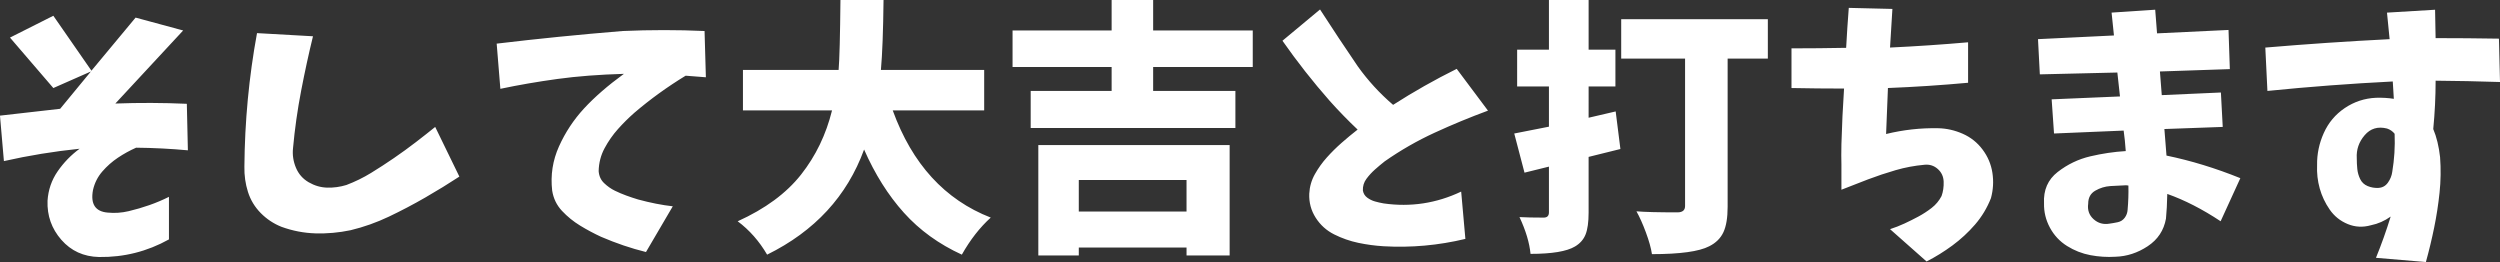 <svg version="1.1" xmlns="http://www.w3.org/2000/svg" xmlns:xlink="http://www.w3.org/1999/xlink" width="255.769" height="26.805" viewBox="0,0,255.769,26.805"><rect x="0" y="0" width="255.769" height="26.805" fill="#333333" stroke="none"/><g transform="translate(-112.116,-166.597)"><g fill="#ffffff" fill-rule="evenodd" stroke="none" stroke-width="0" stroke-linecap="round" stroke-miterlimit="10"><path d="M322.258,180.255l-0.242,-3.495l6.991,-0.296l-0.269,-2.447l-7.931,0.188l-0.188,-3.603l7.77,-0.376l-0.242,-2.339l4.463,-0.296l0.188,2.42l7.313,-0.349l0.134,4.006l-7.152,0.242l0.188,2.42l6.05,-0.269l0.188,3.522l-5.969,0.215c0.072,0.789 0.143,1.694 0.215,2.716c2.509,0.52 5.028,1.29 7.555,2.312l-2.017,4.409c-1.864,-1.237 -3.683,-2.169 -5.458,-2.796c-0.018,0.968 -0.063,1.81 -0.134,2.527c-0.215,1.201 -0.838,2.142 -1.869,2.823c-1.031,0.681 -2.129,1.04 -3.294,1.075c-0.86,0.054 -1.716,0 -2.568,-0.161c-0.851,-0.161 -1.649,-0.475 -2.393,-0.941c-0.744,-0.466 -1.326,-1.089 -1.747,-1.869c-0.421,-0.78 -0.623,-1.609 -0.605,-2.487c-0.072,-1.362 0.394,-2.433 1.398,-3.213c1.004,-0.78 2.115,-1.313 3.334,-1.6c1.219,-0.287 2.429,-0.466 3.629,-0.538c-0.054,-0.771 -0.125,-1.47 -0.215,-2.097zM212.805,173.749v4.14h-9.357c1.99,5.485 5.332,9.141 10.029,10.969c-1.111,1.004 -2.097,2.267 -2.957,3.791c-2.348,-1.075 -4.324,-2.505 -5.928,-4.288c-1.604,-1.783 -2.962,-3.939 -4.073,-6.466c-1.739,4.768 -5.046,8.353 -9.921,10.755c-0.807,-1.38 -1.81,-2.518 -3.011,-3.414c2.814,-1.273 4.974,-2.863 6.48,-4.772c1.506,-1.909 2.563,-4.1 3.173,-6.574h-9.115v-4.14h9.787c0.09,-1.058 0.152,-3.442 0.188,-7.152h4.409c-0.036,3.173 -0.125,5.556 -0.269,7.152zM117.573,175.604l-4.436,-5.162l4.436,-2.232l3.898,5.619l4.517,-5.431l4.866,1.317l-6.937,7.475c2.438,-0.09 4.875,-0.081 7.313,0.027l0.107,4.759c-1.757,-0.161 -3.522,-0.251 -5.297,-0.269c-0.645,0.287 -1.264,0.627 -1.855,1.022c-0.592,0.394 -1.125,0.865 -1.6,1.412c-0.475,0.547 -0.793,1.178 -0.955,1.895c-0.269,1.434 0.233,2.205 1.506,2.312c0.717,0.072 1.434,0.022 2.151,-0.148c0.717,-0.17 1.42,-0.376 2.111,-0.618c0.69,-0.242 1.358,-0.524 2.003,-0.847v4.355c-2.223,1.237 -4.606,1.837 -7.152,1.801c-1.577,-0.036 -2.863,-0.623 -3.858,-1.761c-0.995,-1.138 -1.465,-2.469 -1.412,-3.993c0.072,-1.111 0.417,-2.115 1.035,-3.011c0.618,-0.896 1.367,-1.667 2.245,-2.312c-2.617,0.269 -5.198,0.69 -7.743,1.264l-0.403,-4.651c2.025,-0.233 4.078,-0.466 6.157,-0.699l3.146,-3.818zM295.399,175.604v-4.06c1.864,0 3.728,-0.018 5.592,-0.054c0.072,-1.344 0.161,-2.706 0.269,-4.087l4.463,0.107c-0.09,1.326 -0.17,2.644 -0.242,3.952c2.653,-0.126 5.314,-0.305 7.985,-0.538v4.14c-2.743,0.251 -5.476,0.43 -8.2,0.538c-0.072,1.559 -0.135,3.128 -0.188,4.705c1.757,-0.43 3.531,-0.627 5.323,-0.592c0.86,0.018 1.698,0.206 2.514,0.565c0.815,0.358 1.492,0.896 2.03,1.613c0.538,0.717 0.874,1.51 1.008,2.38c0.134,0.869 0.085,1.734 -0.148,2.595c-0.394,1.004 -0.937,1.904 -1.627,2.702c-0.69,0.798 -1.461,1.51 -2.312,2.138c-0.851,0.627 -1.734,1.174 -2.648,1.64l-3.737,-3.307c0.502,-0.161 0.995,-0.354 1.479,-0.578c0.484,-0.224 0.959,-0.462 1.425,-0.713c0.466,-0.251 0.914,-0.542 1.344,-0.874c0.43,-0.332 0.771,-0.739 1.022,-1.223c0.161,-0.448 0.233,-0.937 0.215,-1.466c-0.018,-0.529 -0.22,-0.963 -0.605,-1.304c-0.385,-0.34 -0.838,-0.484 -1.358,-0.43c-1.004,0.09 -1.985,0.273 -2.944,0.551c-0.959,0.278 -1.9,0.592 -2.823,0.941c-0.923,0.35 -1.833,0.704 -2.729,1.062v-2.581c-0.018,-0.538 -0.018,-1.237 0,-2.097c0.054,-1.9 0.143,-3.791 0.269,-5.673c-1.81,0 -3.603,-0.018 -5.377,-0.054zM344.09,175.9l-0.215,-4.436c4.212,-0.358 8.451,-0.645 12.717,-0.86c-0.09,-0.896 -0.179,-1.801 -0.269,-2.715l4.92,-0.296l0.054,2.904c2.151,0 4.311,0.018 6.48,0.054l0.108,4.436c-2.205,-0.072 -4.4,-0.117 -6.587,-0.135c0,1.649 -0.081,3.298 -0.242,4.947c0.341,0.807 0.574,1.766 0.699,2.877c0.09,1.219 0.072,2.429 -0.054,3.63c-0.126,1.201 -0.309,2.393 -0.551,3.576c-0.242,1.183 -0.524,2.357 -0.847,3.522l-5.108,-0.43c0.556,-1.362 1.058,-2.769 1.506,-4.221c-0.627,0.448 -1.299,0.744 -2.016,0.887c-0.824,0.233 -1.618,0.193 -2.38,-0.121c-0.762,-0.314 -1.376,-0.807 -1.842,-1.479c-0.466,-0.672 -0.807,-1.394 -1.022,-2.164c-0.215,-0.771 -0.305,-1.569 -0.269,-2.393c-0.018,-1.129 0.211,-2.223 0.686,-3.28c0.475,-1.058 1.192,-1.909 2.151,-2.554c0.959,-0.645 2.021,-0.995 3.186,-1.049c0.663,-0.018 1.273,0.018 1.828,0.108l-0.108,-1.775c-4.284,0.215 -8.559,0.538 -12.825,0.968zM240.282,169.716v3.737h-10.19v2.447h8.415v3.791h-20.944v-3.791h8.281v-2.447h-10.136v-3.737h10.136v-3.119h4.248v3.119zM243.321,170.765l3.845,-3.199c1.273,1.972 2.563,3.916 3.872,5.834c1.04,1.452 2.241,2.76 3.603,3.925c2.097,-1.344 4.266,-2.572 6.507,-3.683l3.199,4.275c-1.846,0.681 -3.666,1.434 -5.458,2.258c-1.792,0.825 -3.495,1.802 -5.108,2.931c-0.341,0.269 -0.672,0.547 -0.995,0.833c-0.323,0.287 -0.614,0.605 -0.874,0.955c-0.26,0.349 -0.381,0.748 -0.363,1.197c0.054,0.305 0.202,0.547 0.444,0.726c0.242,0.179 0.506,0.309 0.793,0.39c0.287,0.081 0.582,0.148 0.887,0.202c2.76,0.394 5.404,-0.009 7.932,-1.21l0.43,4.84c-2.76,0.663 -5.548,0.914 -8.362,0.753c-0.878,-0.054 -1.743,-0.17 -2.595,-0.35c-0.851,-0.179 -1.671,-0.466 -2.46,-0.86c-0.789,-0.394 -1.421,-0.963 -1.896,-1.707c-0.475,-0.744 -0.695,-1.564 -0.659,-2.46c0.036,-0.717 0.229,-1.385 0.578,-2.003c0.349,-0.618 0.757,-1.187 1.223,-1.707c0.466,-0.52 0.963,-1.013 1.492,-1.479c0.529,-0.466 1.08,-0.923 1.654,-1.371c-0.986,-0.932 -1.936,-1.909 -2.85,-2.931c-1.721,-1.954 -3.334,-4.006 -4.839,-6.157zM163.307,175.685l-0.377,-4.624c4.194,-0.502 8.487,-0.932 12.879,-1.291c2.85,-0.125 5.646,-0.125 8.388,0l0.135,4.732c-0.592,-0.054 -1.282,-0.108 -2.07,-0.161c-1.882,1.147 -3.63,2.411 -5.243,3.791c-0.591,0.52 -1.151,1.075 -1.68,1.667c-0.529,0.592 -0.986,1.246 -1.371,1.963c-0.385,0.717 -0.587,1.497 -0.605,2.339c0.036,0.502 0.224,0.914 0.565,1.237c0.34,0.323 0.703,0.578 1.089,0.766c0.385,0.188 0.775,0.354 1.17,0.497c0.394,0.144 0.797,0.278 1.21,0.403c1.255,0.341 2.438,0.574 3.549,0.699l-2.742,4.678c-1.524,-0.376 -3.056,-0.896 -4.597,-1.559c-0.735,-0.34 -1.447,-0.721 -2.138,-1.143c-0.69,-0.421 -1.308,-0.923 -1.855,-1.506c-0.547,-0.583 -0.883,-1.277 -1.008,-2.084c-0.179,-1.577 0.054,-3.083 0.699,-4.517c0.645,-1.434 1.501,-2.729 2.568,-3.885c1.067,-1.156 2.424,-2.335 4.073,-3.536c-2.509,0.072 -4.777,0.247 -6.802,0.524c-2.025,0.278 -3.97,0.614 -5.834,1.008zM274.643,178.642l2.769,-0.645l0.484,3.845c-1.434,0.358 -2.518,0.627 -3.253,0.807v5.7c0,0.968 -0.103,1.712 -0.309,2.231c-0.206,0.52 -0.569,0.932 -1.089,1.237c-0.842,0.502 -2.357,0.753 -4.544,0.753c-0.108,-1.129 -0.484,-2.384 -1.129,-3.764c0.645,0.036 1.47,0.054 2.474,0.054c0.358,0 0.538,-0.179 0.538,-0.538v-4.678l-2.5,0.618l-1.049,-4.006c0.842,-0.161 2.025,-0.394 3.549,-0.699v-4.113h-3.253v-3.764h3.253v-5.081h4.06v5.081h2.742v3.764h-2.742zM277.977,168.56h15.003v4.033h-4.114v15.164c0,1.111 -0.143,1.976 -0.43,2.595c-0.287,0.618 -0.771,1.098 -1.452,1.439c-1.04,0.538 -2.993,0.807 -5.861,0.807c-0.09,-0.61 -0.296,-1.349 -0.618,-2.218c-0.323,-0.869 -0.645,-1.591 -0.968,-2.164c0.825,0.072 2.223,0.107 4.194,0.107c0.52,0 0.78,-0.215 0.78,-0.645v-15.083h-6.534zM138.41,169.985l5.727,0.323c-0.43,1.757 -0.834,3.612 -1.21,5.565c-0.376,1.954 -0.654,3.917 -0.833,5.888c-0.072,0.681 0.027,1.344 0.296,1.99c0.269,0.645 0.704,1.143 1.304,1.492c0.601,0.349 1.232,0.533 1.896,0.551c0.663,0.018 1.317,-0.072 1.963,-0.269c0.896,-0.34 1.739,-0.753 2.527,-1.237c0.789,-0.484 1.568,-0.99 2.339,-1.519c0.771,-0.529 1.524,-1.075 2.258,-1.64c0.735,-0.565 1.389,-1.08 1.963,-1.546l2.473,5.081c-1.093,0.717 -2.254,1.429 -3.482,2.138c-1.228,0.708 -2.474,1.362 -3.737,1.963c-1.264,0.6 -2.567,1.062 -3.912,1.385c-1.201,0.251 -2.397,0.358 -3.589,0.323c-1.192,-0.036 -2.352,-0.26 -3.482,-0.672c-0.807,-0.322 -1.515,-0.793 -2.124,-1.412c-0.609,-0.618 -1.044,-1.34 -1.304,-2.164c-0.26,-0.824 -0.381,-1.685 -0.363,-2.581c0.036,-4.624 0.466,-9.177 1.291,-13.658zM222.484,192.731h-4.14v-11.292h19.573v11.292h-4.409v-0.807h-11.023zM233.507,188.241v-3.226h-11.023v3.226zM355.436,185.821c0.412,-0.018 0.739,-0.197 0.982,-0.538c0.242,-0.34 0.39,-0.708 0.444,-1.102c0.215,-1.29 0.296,-2.59 0.242,-3.898c-0.197,-0.251 -0.457,-0.43 -0.78,-0.538c-0.932,-0.233 -1.694,-0.005 -2.285,0.686c-0.592,0.69 -0.86,1.474 -0.807,2.353c0,0.376 0.018,0.744 0.054,1.102c0.036,0.358 0.134,0.704 0.296,1.035c0.161,0.331 0.417,0.569 0.766,0.713c0.349,0.143 0.712,0.206 1.089,0.188zM329.787,188.053c0.072,-0.807 0.099,-1.631 0.081,-2.474c-0.09,-0.018 -0.17,-0.027 -0.242,-0.027c-0.52,0.018 -1.053,0.045 -1.6,0.081c-0.547,0.036 -1.062,0.193 -1.546,0.471c-0.484,0.278 -0.726,0.721 -0.726,1.331c-0.09,0.645 0.094,1.174 0.551,1.586c0.457,0.412 0.999,0.565 1.627,0.457c0.269,-0.036 0.551,-0.085 0.847,-0.148c0.296,-0.063 0.533,-0.215 0.713,-0.457c0.179,-0.242 0.278,-0.515 0.296,-0.82z"/></g></g></svg>